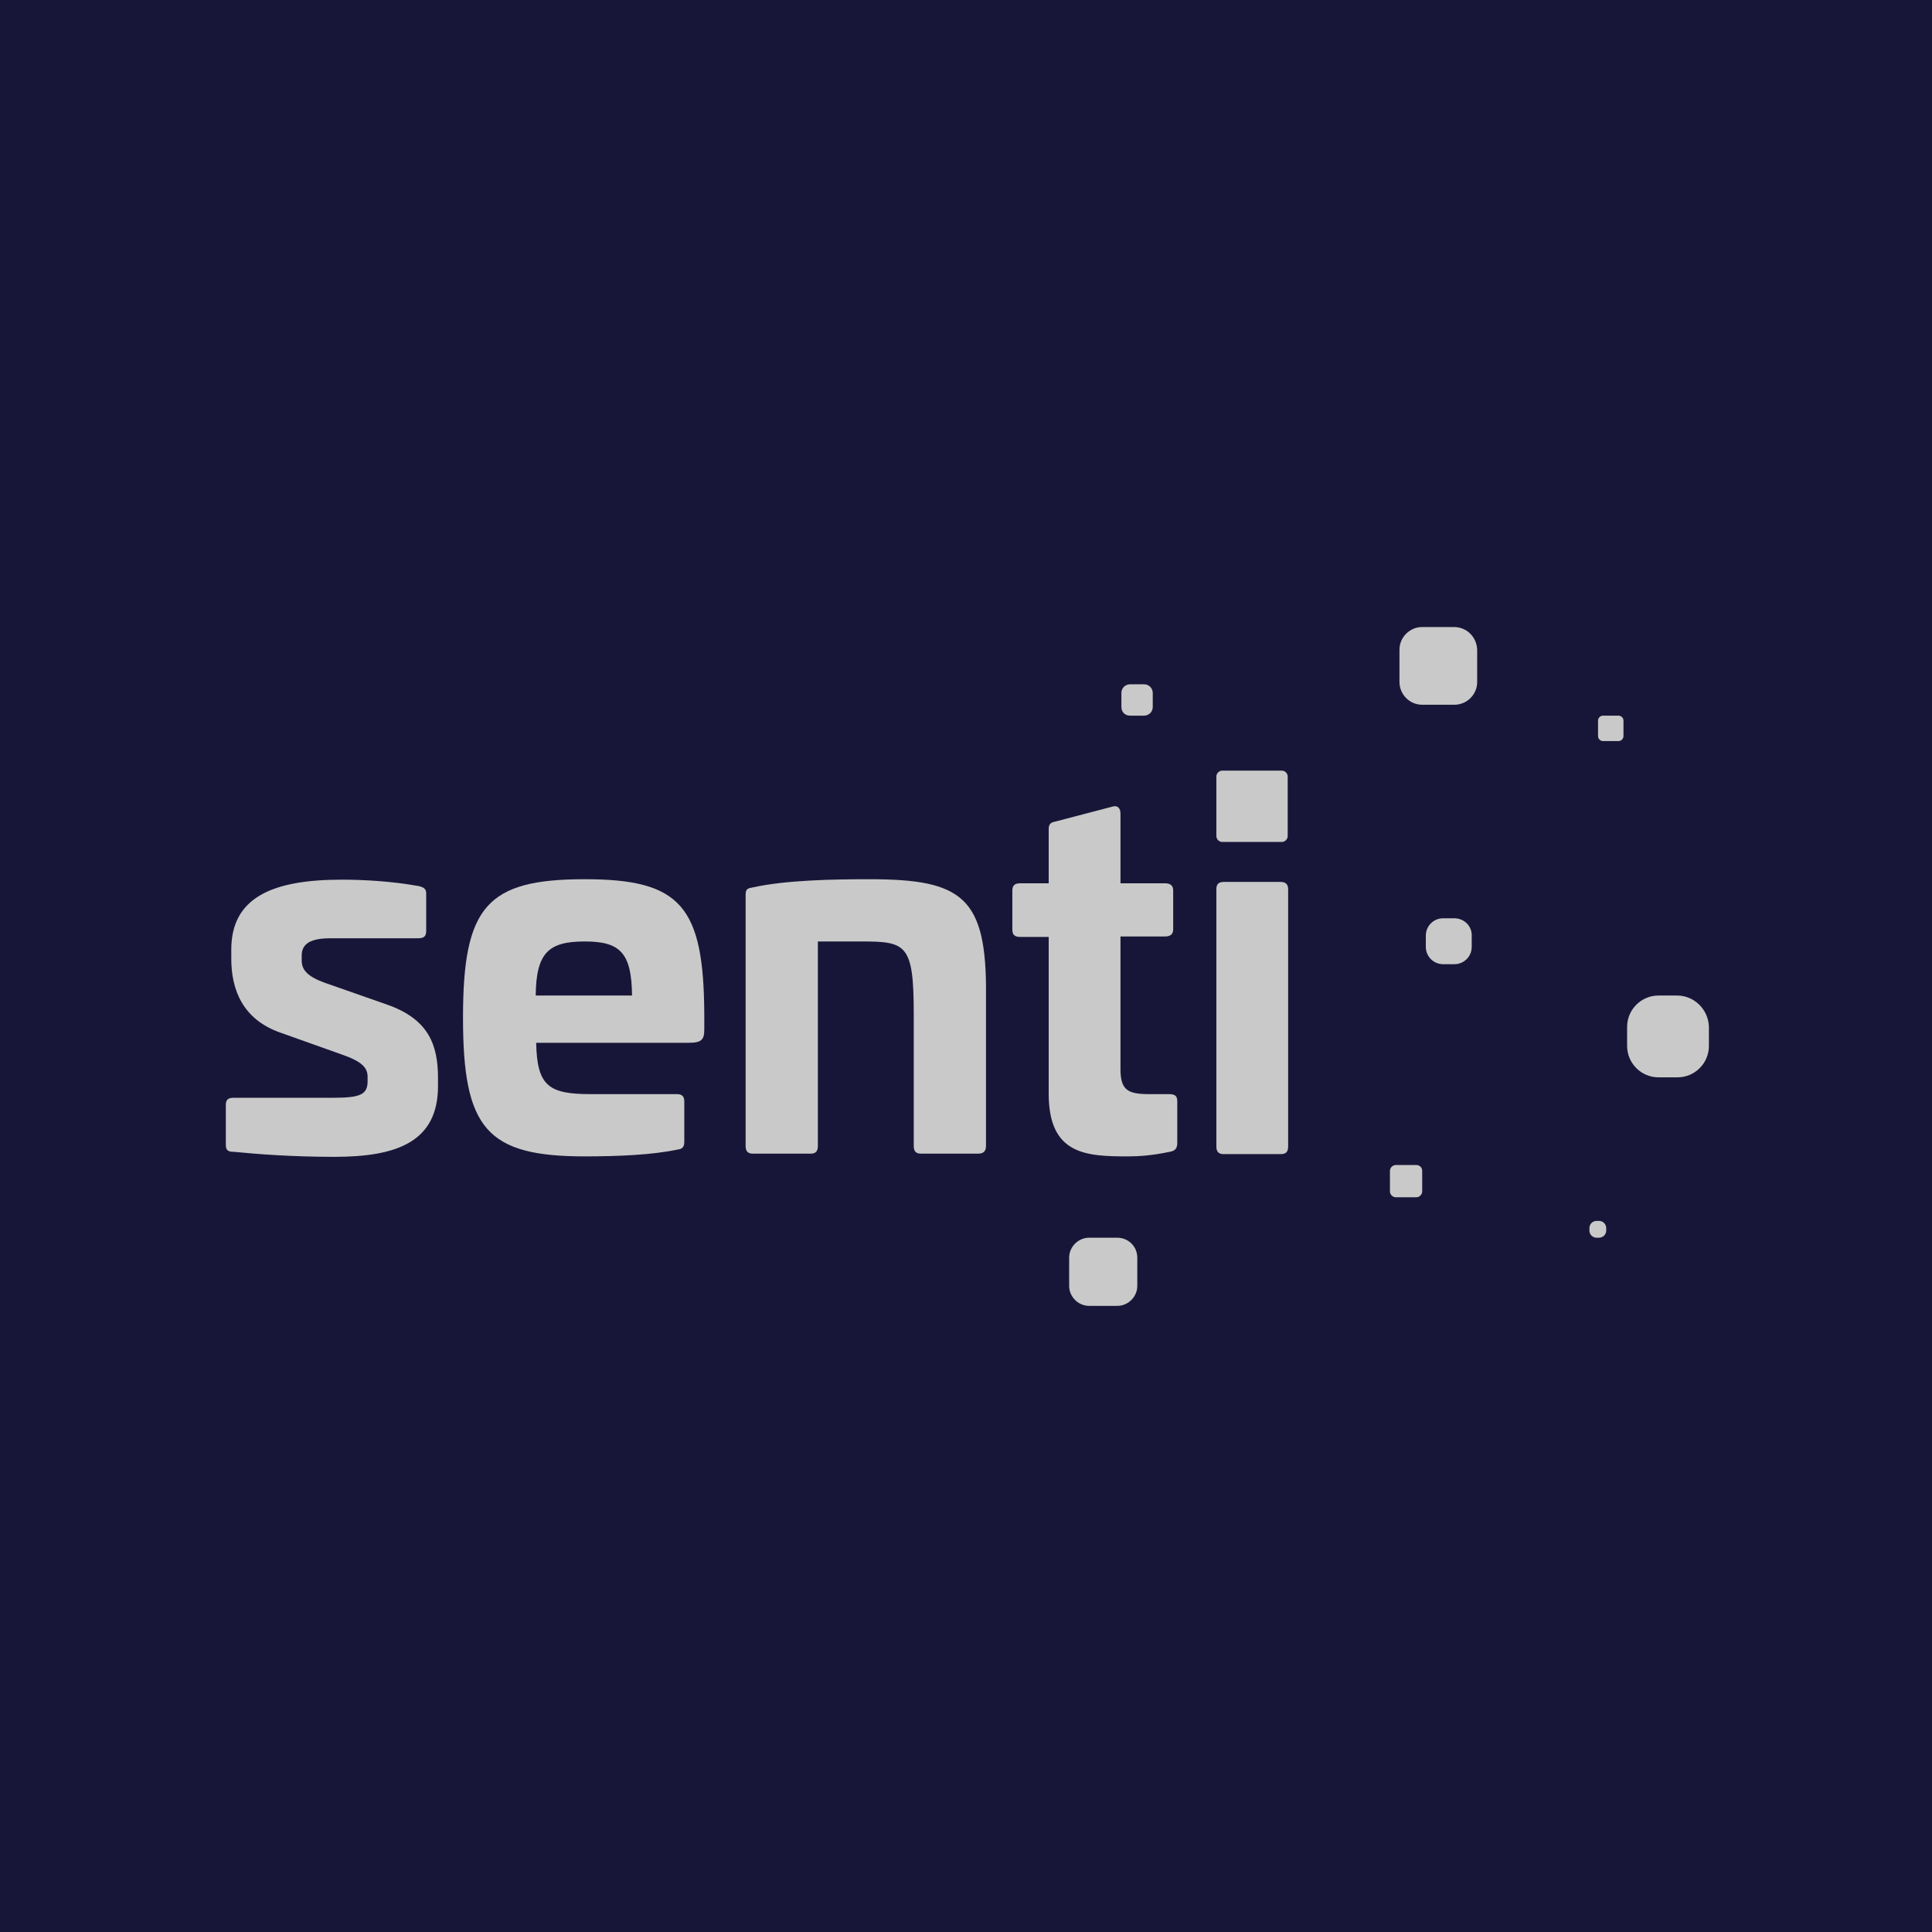 <?xml version="1.0" encoding="utf-8"?>
<!-- Generator: Adobe Illustrator 22.0.0, SVG Export Plug-In . SVG Version: 6.00 Build 0)  -->
<svg version="1.1" id="Layer_1" xmlns="http://www.w3.org/2000/svg" xmlns:xlink="http://www.w3.org/1999/xlink" x="0px" y="0px"
	 viewBox="0 0 425.2 425.2" style="enable-background:new 0 0 425.2 425.2;" xml:space="preserve">
<style type="text/css">
	.st0{fill:#181638;}
	.st1{fill:#C9C9C9;}
</style>
<rect class="st0" width="425.2" height="425.2"/>
<g>
	<path class="st1" d="M320,138H313c-2.7,0-5,2.2-5,5v7.1c0,2.7,2.2,5,5,5h7.1c2.7,0,5-2.2,5-5V143C325,140.2,322.8,138,320,138z"/>
	<path class="st1" d="M369.1,219.1H365c-3.8,0-6.9,3.1-6.9,6.9v4.2c0,3.8,3.1,6.9,6.9,6.9h4.2c3.8,0,6.9-3.1,6.9-6.9V226
		C376,222.2,372.9,219.1,369.1,219.1z"/>
	<path class="st1" d="M245.9,272.4h-6.2c-2.4,0-4.4,2-4.4,4.4v6.2c0,2.4,2,4.4,4.4,4.4h6.2c2.4,0,4.4-2,4.4-4.4v-6.2
		C250.3,274.3,248.3,272.4,245.9,272.4z"/>
	<path class="st1" d="M248.7,157.5h3.1c1,0,1.9-0.8,1.9-1.9v-3.1c0-1-0.8-1.9-1.9-1.9h-3.1c-1,0-1.9,0.8-1.9,1.9v3.1
		C246.8,156.7,247.6,157.5,248.7,157.5z"/>
	<path class="st1" d="M356.2,157.5h-3.4c-0.6,0-1.1,0.5-1.1,1.1v3.4c0,0.6,0.5,1.1,1.1,1.1h3.4c0.6,0,1.1-0.5,1.1-1.1v-3.4
		C357.3,158,356.8,157.5,356.2,157.5z"/>
	<path class="st1" d="M320.1,202.1h-2.5c-2.1,0-3.8,1.7-3.8,3.8v2.5c0,2.1,1.7,3.8,3.8,3.8h2.5c2.1,0,3.8-1.7,3.8-3.8V206
		C324,203.8,322.2,202.1,320.1,202.1z"/>
	<path class="st1" d="M311.7,256.4h-4.5c-0.7,0-1.3,0.6-1.3,1.3v4.5c0,0.7,0.6,1.3,1.3,1.3h4.5c0.7,0,1.3-0.6,1.3-1.3v-4.5
		C313,256.9,312.4,256.4,311.7,256.4z"/>
	<path class="st1" d="M351.9,268.7h-0.5c-0.9,0-1.6,0.7-1.6,1.6v0.5c0,0.9,0.7,1.6,1.6,1.6h0.5c0.9,0,1.6-0.7,1.6-1.6v-0.5
		C353.5,269.4,352.8,268.7,351.9,268.7z"/>
	<path class="st1" d="M85.2,221.1l-13.7-4.8c-3.9-1.4-5.1-2.9-5.1-4.9v-1.1c0-2.7,2.1-3.8,6.3-3.8h19.3c1.4,0,1.8-0.5,1.8-1.7v-8.1
		c0-1-0.4-1.4-1.7-1.7c-6.2-1.1-12.3-1.4-16.9-1.4c-15.4,0-24.3,4-24.3,15.4v2c0,6.8,2.5,13.4,10.9,16.3l13.2,4.7
		c4.7,1.6,5.9,3,5.9,5v1c0,2.9-1.7,3.6-7.4,3.6H51.5c-1.3,0-1.8,0.4-1.8,1.6v8.7c0,1.2,0.4,1.6,1.8,1.6c5.1,0.5,12.8,1.1,22.1,1.1
		c13.6,0,22.8-3.2,22.8-15.6v-1.7C96.4,229.9,94.3,224.3,85.2,221.1z"/>
	<path class="st1" d="M128.7,193.5c-21.6,0-26.8,6-26.8,30.5c0,24.4,5.2,30.5,26.8,30.5c7.1,0,14.8-0.3,20.4-1.5
		c1-0.1,1.5-0.5,1.5-1.7v-8.9c0-1.1-0.5-1.6-1.6-1.6h-18.9c-9.3,0-11.9-1.7-12.1-11.3h33.6c2.8,0,3.4-0.7,3.4-2.9v-3.3
		C154.9,199.4,149.8,193.5,128.7,193.5z M117.9,219.1c0.1-9.4,2.8-11.9,10.8-11.9c7.8,0,10.3,2.5,10.4,11.9H117.9z"/>
	<path class="st1" d="M191.3,193.5c-8,0-18.4,0.2-25.6,1.8c-1.1,0.2-1.6,0.3-1.6,1.6v55.3c0,1.2,0.5,1.7,1.6,1.7h12.7
		c1.1,0,1.6-0.5,1.6-1.7v-45h9.7c9.8,0,11.4,0.7,11.4,16v29c0,1.2,0.5,1.7,1.6,1.7h12.6c1.1,0,1.7-0.5,1.7-1.7v-33.1
		C217.2,197.4,211.8,193.5,191.3,193.5z"/>
	<path class="st1" d="M257.3,240.8h-4.4c-4.7,0-6.3-0.9-6.3-5.5v-29.2h9.8c1.2,0,1.8-0.5,1.8-1.6V196c0-1.1-0.6-1.6-1.8-1.6h-9.8
		v-15.3c0-1.2-0.6-1.9-1.7-1.6l-12.6,3.3c-1.1,0.2-1.5,0.6-1.5,1.7v11.9h-6.3c-1.2,0-1.7,0.5-1.7,1.6v8.6c0,1.1,0.5,1.6,1.7,1.6h6.3
		v34.5c0,13.5,8.3,13.8,17.5,13.8c2.4,0,5.3-0.2,9.1-1c1.2-0.2,1.7-0.7,1.7-2v-9.1C259.1,241.2,258.6,240.8,257.3,240.8z"/>
	<path class="st1" d="M281.9,194.1h-12.6c-1.1,0-1.6,0.5-1.6,1.6v56.6c0,1.2,0.5,1.7,1.6,1.7h12.6c1.1,0,1.6-0.5,1.6-1.7v-56.6
		C283.5,194.6,282.9,194.1,281.9,194.1z"/>
	<path class="st1" d="M269,185.3h13.1c0.7,0,1.3-0.6,1.3-1.3v-13.1c0-0.7-0.6-1.3-1.3-1.3H269c-0.7,0-1.3,0.6-1.3,1.3V184
		C267.7,184.7,268.3,185.3,269,185.3z"/>
</g>
</svg>
